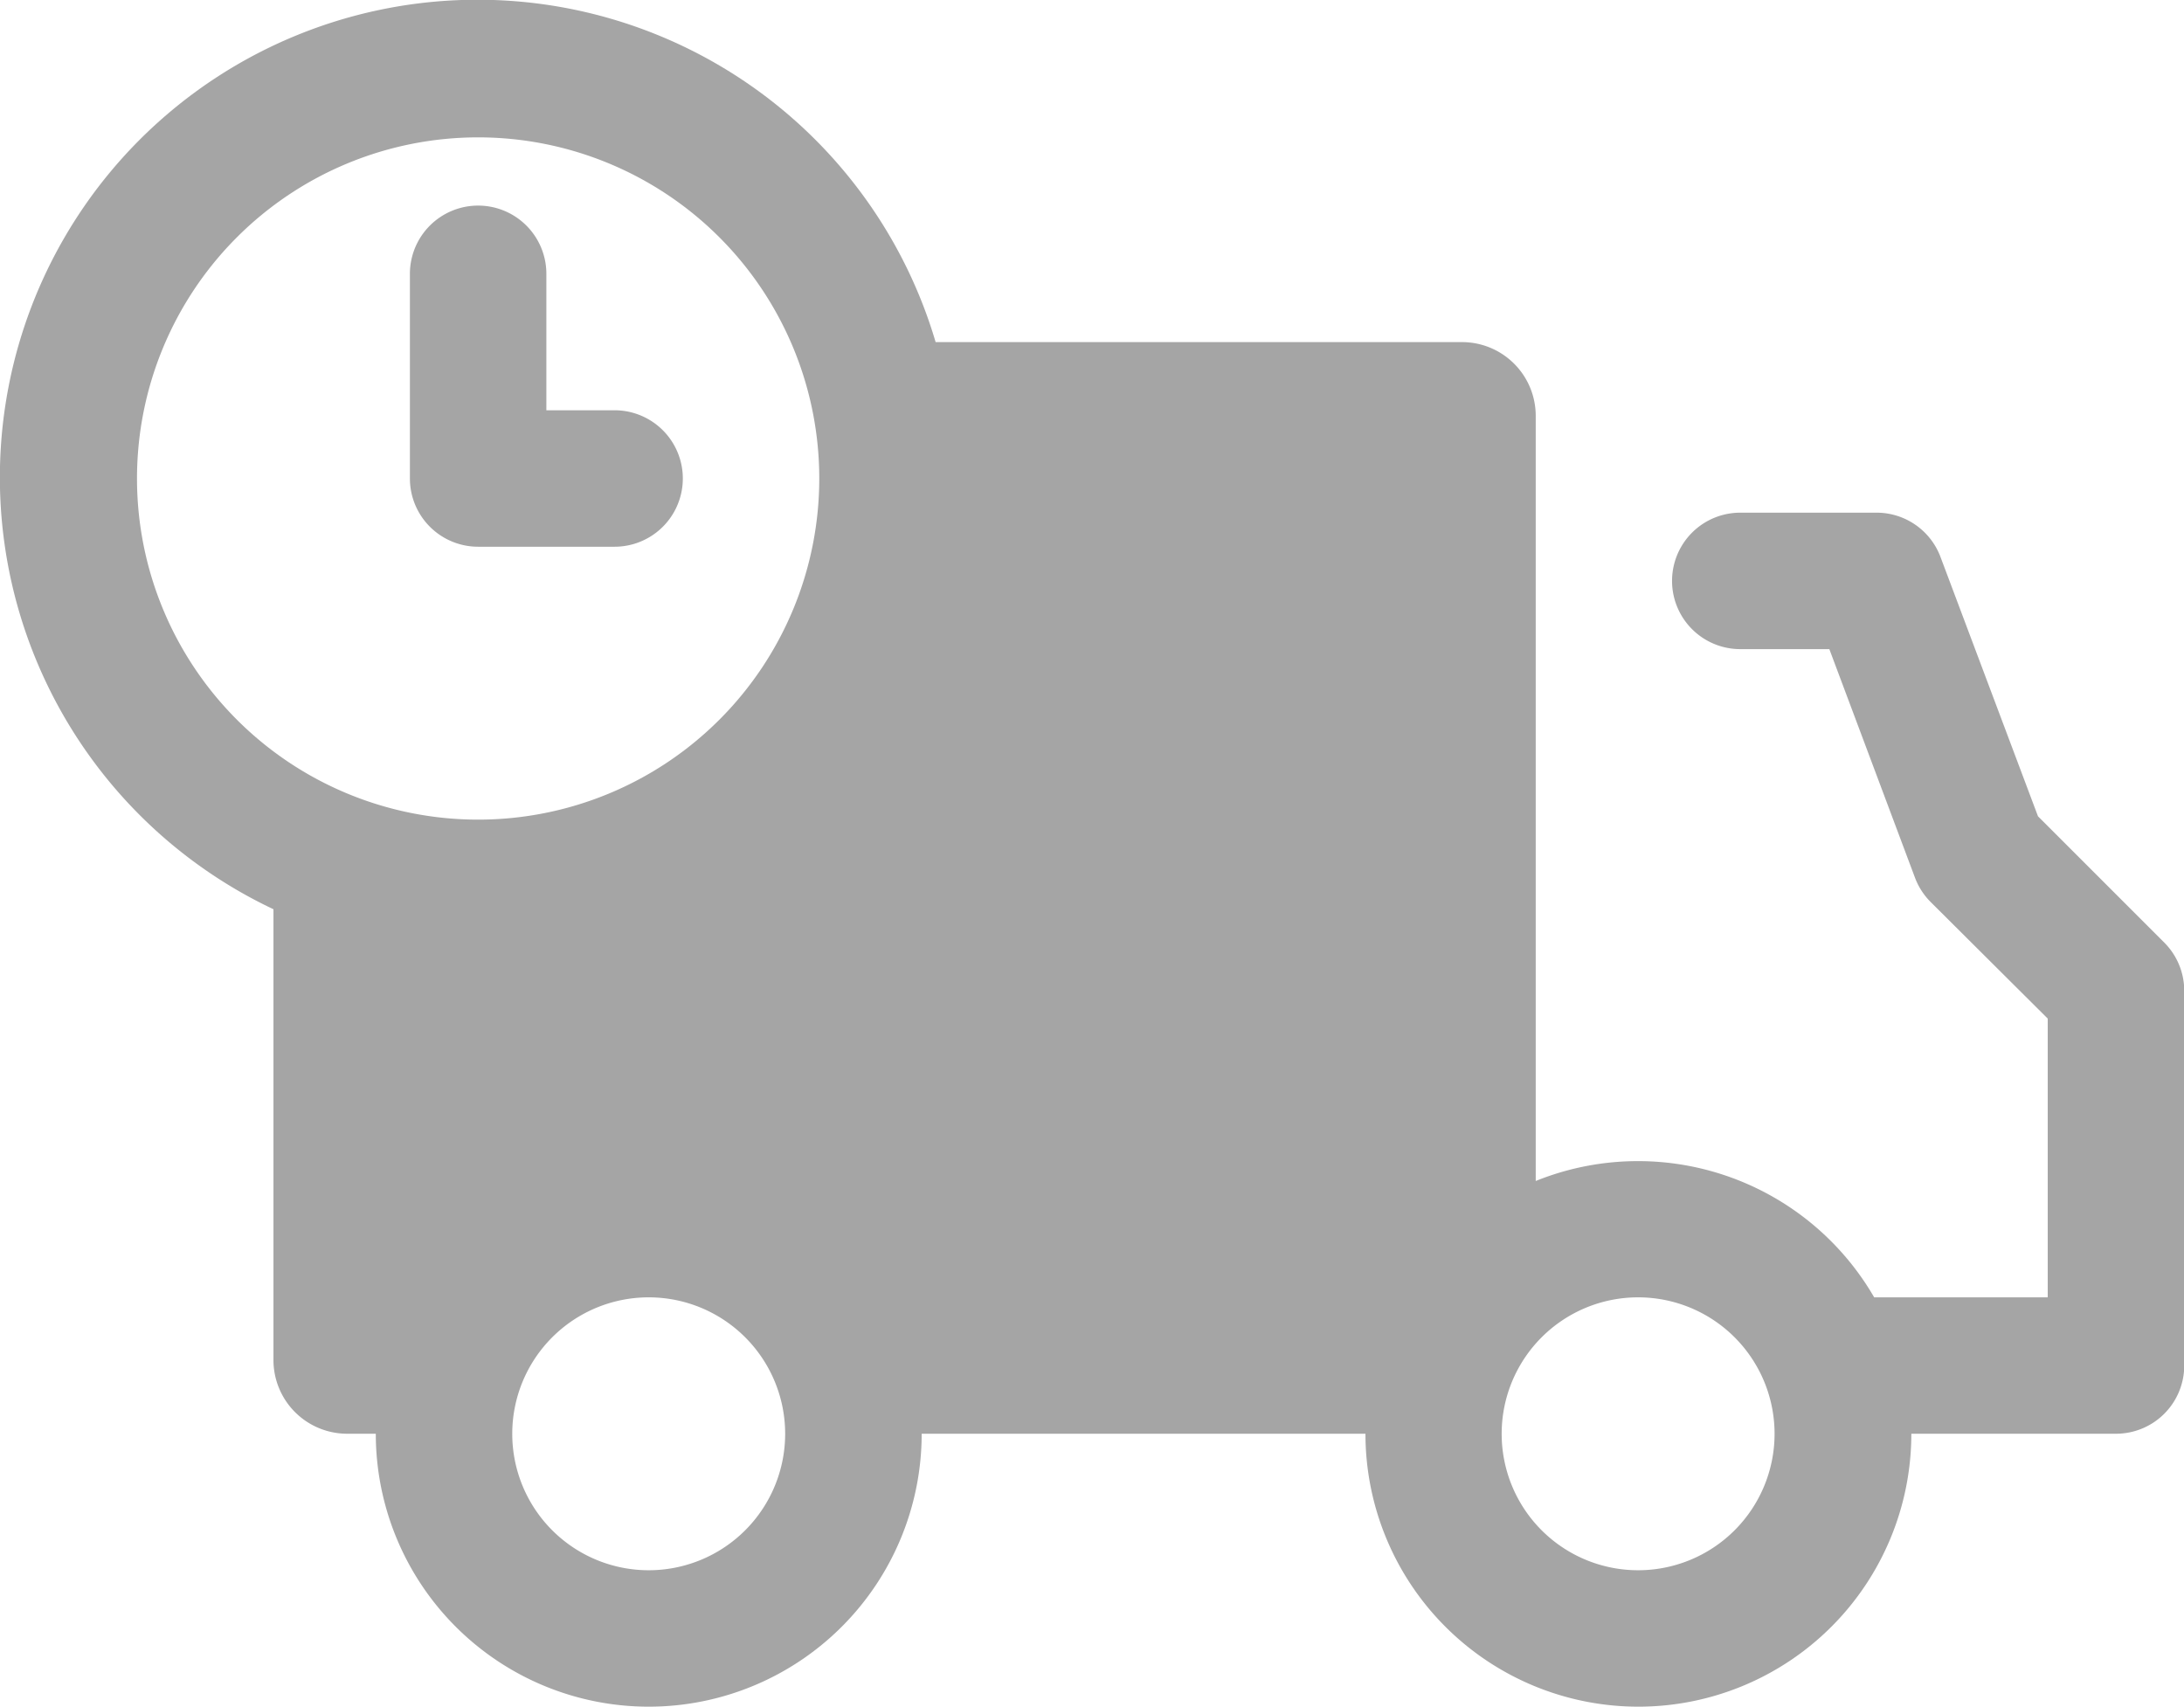<svg xmlns="http://www.w3.org/2000/svg" width="35.852" height="28.017" viewBox="0 0 35.852 28.017">
    <g id="Сгруппировать_1624" data-name="Сгруппировать 1624" transform="translate(0.015 -7.974)">
        <path id="Контур_15" data-name="Контур 15" d="M15.36,19.6a1.12,1.12,0,0,0,0-2.24H14.24V15.12a1.12,1.12,0,1,0-2.24,0v3.36a1.12,1.12,0,0,0,1.12,1.12Z" transform="translate(-5.286 -2.651)" fill="#a5a5a5"/>
        <path id="Контур_16" data-name="Контур 16" d="M35.506,23.44,33.44,21.374l-1.6-4.256a1.12,1.12,0,0,0-1.047-.728h-2.24a1.12,1.12,0,1,0,0,2.24h1.462l1.406,3.752a1.12,1.12,0,0,0,.258.4L33.6,24.695v4.576H30.751a4.48,4.48,0,0,0-5.556-1.91V14.8a1.21,1.21,0,0,0-1.21-1.21H15.344A7.841,7.841,0,1,0,4.474,22.9v7.4a1.21,1.21,0,0,0,1.21,1.21h.47a4.48,4.48,0,1,0,8.961,0H22.4a4.48,4.48,0,1,0,8.961,0h3.36a1.12,1.12,0,0,0,1.12-1.12V24.23A1.12,1.12,0,0,0,35.506,23.44ZM2.234,15.829a5.6,5.6,0,1,1,5.6,5.6A5.6,5.6,0,0,1,2.234,15.829Zm8.4,17.922a2.24,2.24,0,1,1,2.24-2.24A2.24,2.24,0,0,1,10.634,33.751Zm16.242,0a2.24,2.24,0,1,1,2.24-2.24A2.24,2.24,0,0,1,26.876,33.751Z" transform="translate(0 0)" fill="#a5a5a5"/>
    </g>
</svg>